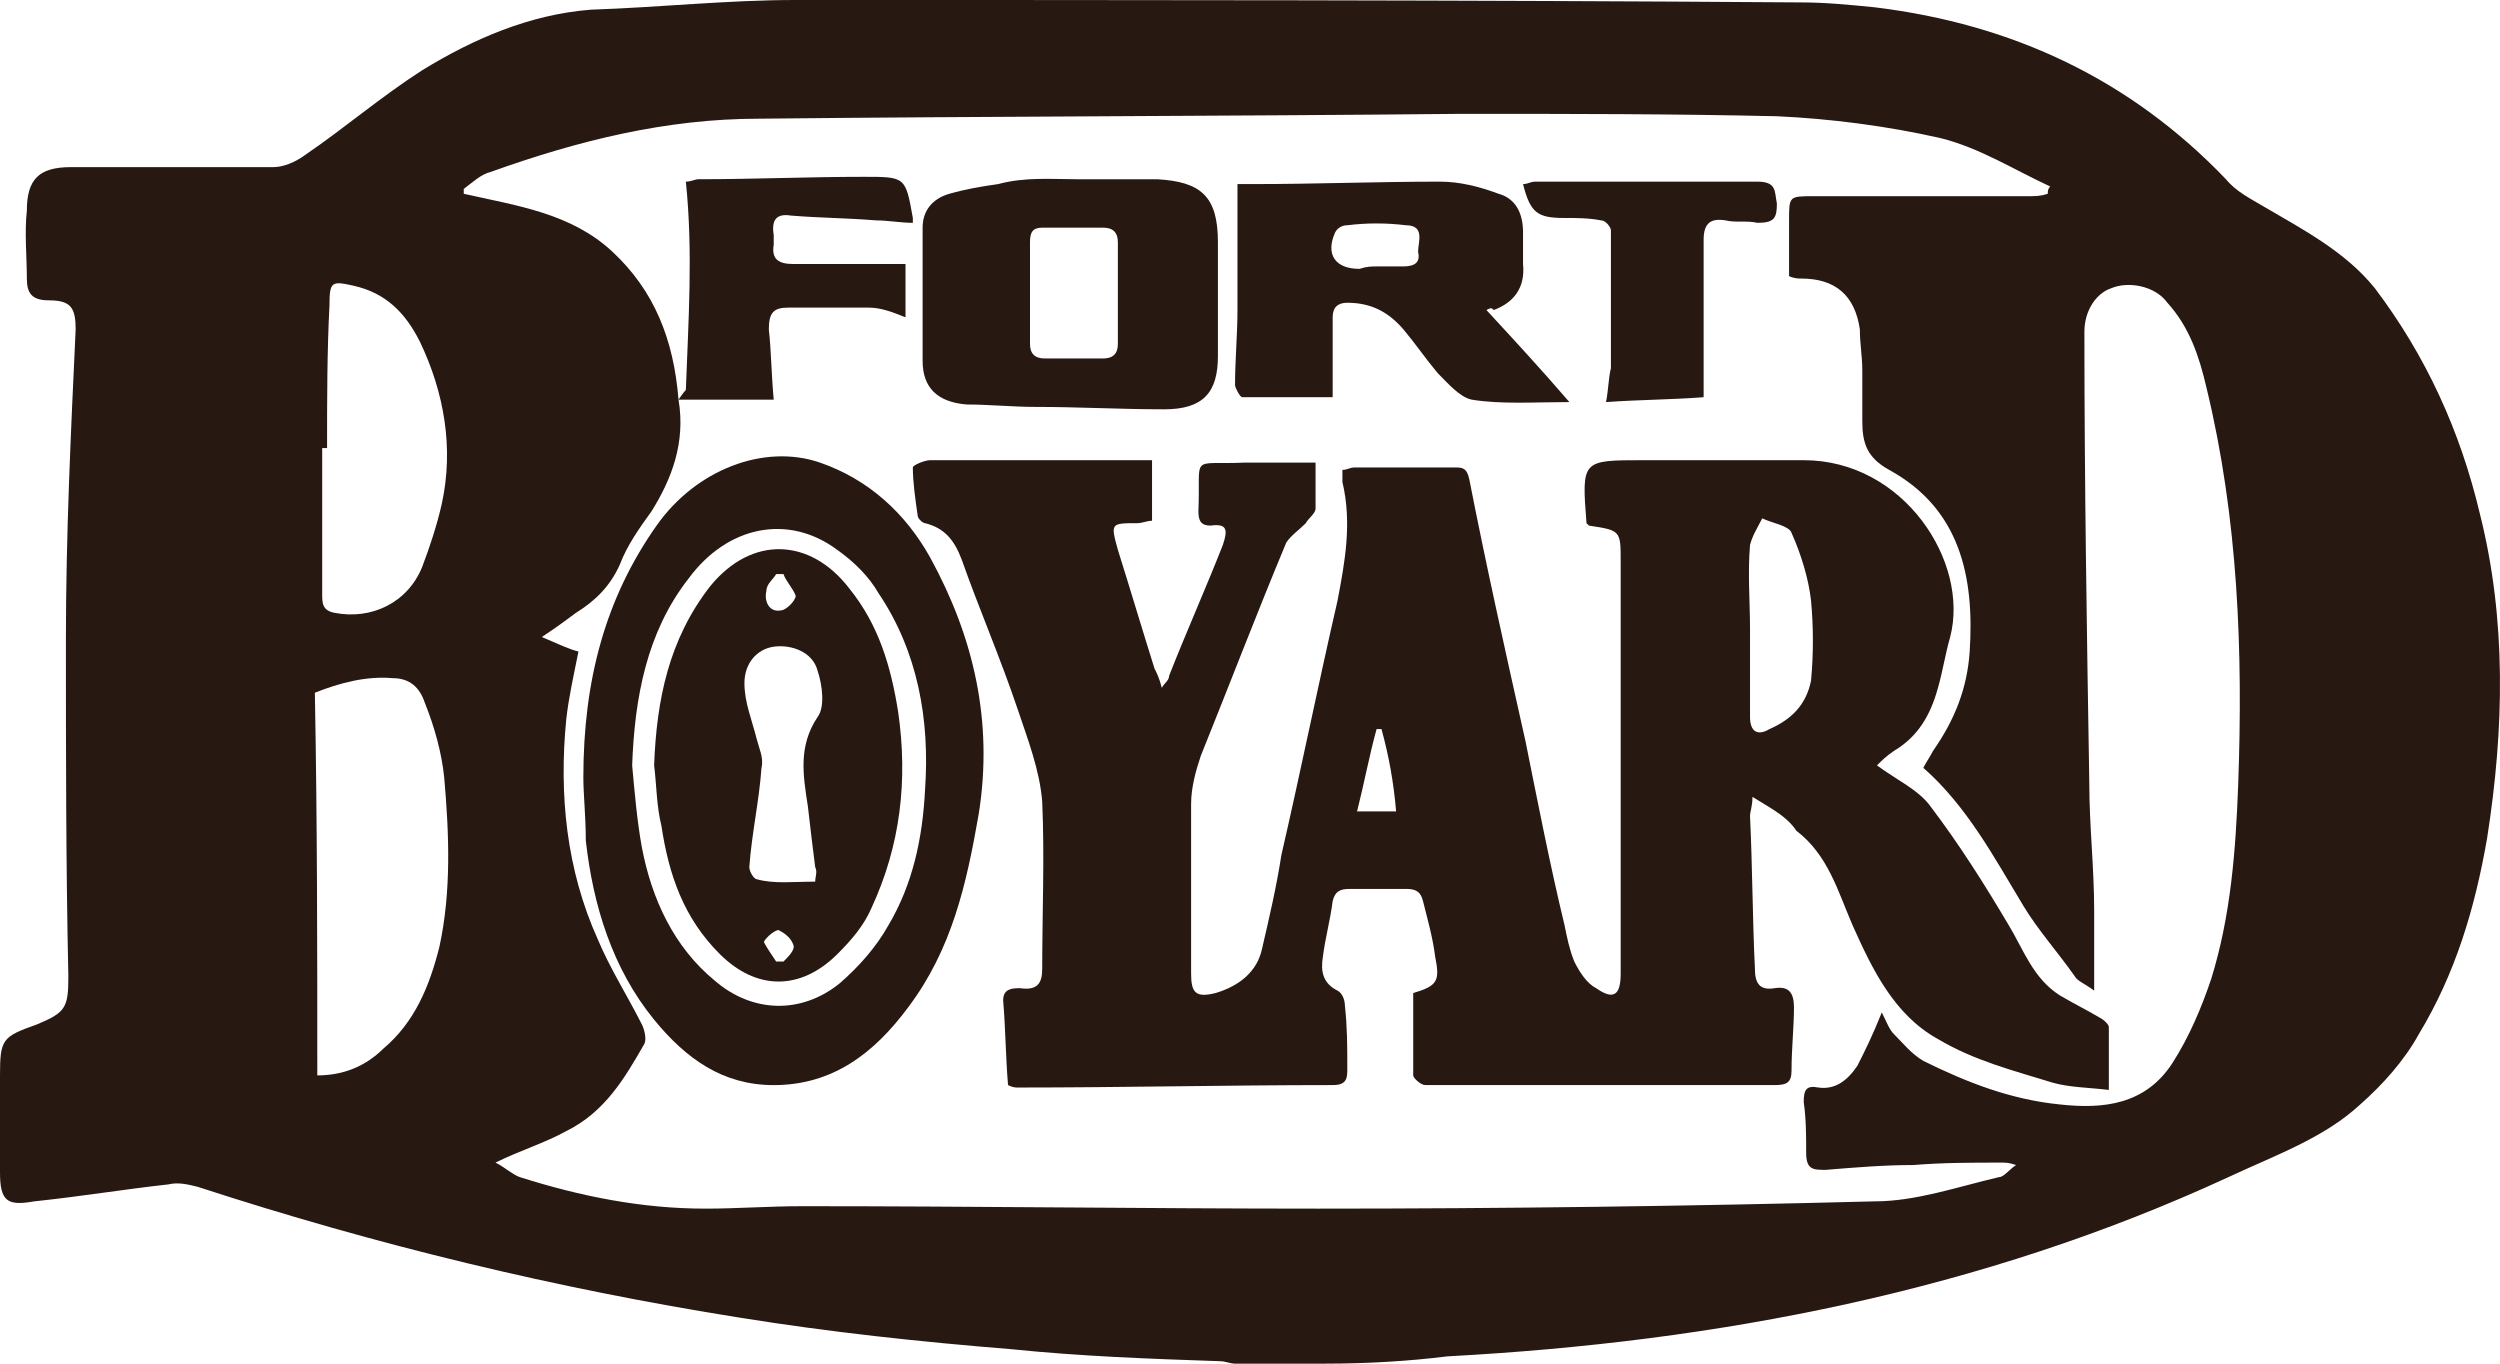 <svg width="88" height="48" viewBox="0 0 88 48" fill="none" xmlns="http://www.w3.org/2000/svg">
<path d="M46.652 48C45.621 48 44.504 48 43.473 48C43.301 48 43.129 47.915 42.957 47.915C40.466 47.83 38.06 47.744 35.569 47.489C32.39 47.233 29.211 46.892 26.032 46.38C19.589 45.357 13.231 43.822 6.959 41.776C6.615 41.691 6.272 41.606 5.928 41.691C4.382 41.861 2.835 42.117 1.203 42.288C0.258 42.458 0 42.288 0 41.265C0 41.094 0 41.009 0 40.838C0 39.815 0 38.877 0 37.854C0 36.575 0.086 36.49 1.289 36.064C2.32 35.638 2.406 35.467 2.406 34.359C2.32 30.437 2.32 26.43 2.32 22.508C2.32 18.842 2.492 15.261 2.663 11.595C2.663 10.828 2.492 10.572 1.718 10.572C1.117 10.572 0.945 10.316 0.945 9.805C0.945 9.037 0.859 8.185 0.945 7.417C0.945 6.309 1.375 5.883 2.492 5.883C4.897 5.883 7.217 5.883 9.622 5.883C9.966 5.883 10.396 5.712 10.739 5.456C12.114 4.519 13.403 3.41 14.863 2.472C16.668 1.364 18.643 0.512 20.791 0.341C23.283 0.256 25.603 0 28.008 0C39.779 0 51.635 0 63.405 0.085C64.264 0.085 65.123 0.171 65.983 0.256C70.88 0.853 75.004 2.813 78.354 6.309C78.698 6.735 79.213 6.991 79.643 7.247C81.103 8.099 82.564 8.867 83.595 10.146C85.399 12.533 86.602 15.176 87.289 18.075C88.234 21.826 88.148 25.663 87.547 29.499C87.118 31.972 86.43 34.273 85.141 36.405C84.626 37.343 83.853 38.195 83.08 38.877C81.791 40.071 80.073 40.668 78.44 41.435C69.763 45.442 60.484 47.233 50.947 47.744C49.573 47.915 48.112 48 46.652 48ZM24.142 6.394C24.314 6.394 24.486 6.309 24.572 6.309C26.548 6.309 28.438 6.224 30.414 6.224C31.874 6.224 31.874 6.224 32.132 7.673C32.132 7.673 32.132 7.758 32.132 7.844C31.703 7.844 31.273 7.758 30.843 7.758C29.812 7.673 28.867 7.673 27.836 7.588C27.321 7.503 27.149 7.758 27.235 8.27C27.235 8.355 27.235 8.526 27.235 8.611C27.149 9.123 27.407 9.293 27.922 9.293C29.211 9.293 30.5 9.293 31.874 9.293C31.874 9.805 31.874 10.487 31.874 11.169C31.445 10.998 31.015 10.828 30.586 10.828C29.641 10.828 28.695 10.828 27.75 10.828C27.235 10.828 27.063 10.998 27.063 11.595C27.149 12.362 27.149 13.13 27.235 14.068C26.032 14.068 25.001 14.068 23.884 14.068C24.142 15.602 23.627 16.881 22.939 17.989C22.51 18.586 22.08 19.183 21.822 19.865C21.479 20.632 20.963 21.144 20.276 21.57C19.932 21.826 19.589 22.082 19.073 22.423C19.674 22.678 20.018 22.849 20.362 22.934C20.19 23.787 20.018 24.554 19.932 25.322C19.674 27.965 19.932 30.608 21.049 33.08C21.479 34.103 22.08 35.041 22.596 36.064C22.681 36.234 22.767 36.575 22.681 36.746C21.994 37.94 21.307 39.133 19.932 39.815C19.159 40.242 18.3 40.497 17.441 40.924C17.784 41.094 18.042 41.35 18.3 41.435C20.448 42.117 22.596 42.544 24.829 42.544C25.946 42.544 27.063 42.458 28.266 42.458C34.28 42.458 40.38 42.544 46.394 42.544C52.923 42.544 59.453 42.458 65.983 42.288C67.443 42.288 68.904 41.776 70.364 41.435C70.536 41.435 70.708 41.179 70.966 41.009C70.708 40.924 70.622 40.924 70.45 40.924C69.419 40.924 68.388 40.924 67.357 41.009C66.326 41.009 65.295 41.094 64.264 41.179C63.835 41.179 63.577 41.179 63.577 40.583C63.577 39.986 63.577 39.389 63.491 38.792C63.491 38.366 63.577 38.195 64.007 38.281C64.608 38.366 65.037 38.025 65.381 37.513C65.639 37.002 65.897 36.49 66.24 35.638C66.412 35.979 66.498 36.234 66.67 36.405C67.013 36.746 67.271 37.087 67.701 37.343C69.247 38.11 70.794 38.707 72.512 38.877C74.058 39.048 75.519 38.877 76.464 37.428C77.066 36.49 77.495 35.467 77.839 34.444C78.526 32.227 78.698 29.925 78.784 27.623C78.956 22.934 78.784 18.245 77.667 13.641C77.409 12.533 77.066 11.51 76.292 10.657C75.863 10.06 74.918 9.89 74.316 10.146C73.801 10.316 73.371 10.913 73.371 11.68C73.371 16.966 73.457 22.252 73.543 27.538C73.543 29.073 73.715 30.522 73.715 32.057C73.715 32.909 73.715 33.847 73.715 34.87C73.371 34.615 73.114 34.529 73.028 34.359C72.426 33.506 71.739 32.739 71.223 31.886C70.192 30.181 69.247 28.391 67.701 27.027C67.787 26.856 67.959 26.6 68.044 26.43C68.818 25.322 69.247 24.213 69.333 22.934C69.505 20.291 68.99 17.904 66.498 16.54C65.725 16.114 65.553 15.602 65.553 14.835C65.553 14.238 65.553 13.641 65.553 13.044C65.553 12.533 65.467 12.107 65.467 11.595C65.295 10.401 64.608 9.805 63.405 9.805C63.319 9.805 63.147 9.805 62.975 9.719C62.975 9.037 62.975 8.441 62.975 7.758C62.975 6.906 62.975 6.906 63.835 6.906C66.326 6.906 68.904 6.906 71.395 6.906C71.653 6.906 71.825 6.906 72.082 6.821C72.082 6.735 72.082 6.65 72.168 6.565C70.88 5.968 69.677 5.201 68.302 4.86C66.412 4.433 64.436 4.178 62.546 4.092C58.852 4.007 55.157 4.007 51.463 4.007C43.043 4.092 34.881 4.092 26.72 4.178C23.455 4.178 20.362 4.945 17.269 6.053C16.925 6.139 16.668 6.394 16.324 6.65C16.324 6.735 16.324 6.821 16.324 6.821C18.214 7.247 20.104 7.503 21.565 8.867C23.025 10.231 23.712 11.936 23.884 14.068C24.056 13.812 24.142 13.726 24.142 13.726C24.228 11.339 24.4 8.867 24.142 6.394ZM11.169 37.854C12.114 37.854 12.887 37.513 13.489 36.916C14.605 35.979 15.121 34.7 15.465 33.336C15.894 31.375 15.808 29.329 15.636 27.368C15.551 26.515 15.293 25.577 14.949 24.725C14.777 24.213 14.434 23.872 13.832 23.872C12.887 23.787 11.942 24.043 11.083 24.384C11.169 28.988 11.169 33.421 11.169 37.854ZM11.513 15.773C11.427 15.773 11.427 15.773 11.341 15.773C11.341 17.478 11.341 19.183 11.341 20.888C11.341 21.229 11.341 21.485 11.77 21.57C13.059 21.826 14.348 21.229 14.863 19.95C15.121 19.268 15.379 18.501 15.551 17.734C15.98 15.773 15.636 13.812 14.777 12.021C14.262 10.998 13.575 10.316 12.458 10.06C11.684 9.89 11.598 9.89 11.598 10.742C11.513 12.362 11.513 14.068 11.513 15.773Z" fill="#281812"/>
<path d="M61.687 28.05C61.687 28.391 61.601 28.561 61.601 28.732C61.687 30.522 61.687 32.313 61.773 34.103C61.773 34.615 61.945 34.87 62.46 34.785C62.976 34.7 63.148 34.956 63.148 35.467C63.148 36.149 63.062 36.916 63.062 37.684C63.062 38.11 62.89 38.195 62.46 38.195C58.336 38.195 54.212 38.195 50.174 38.195C50.003 38.195 49.745 37.94 49.745 37.854C49.745 36.916 49.745 35.893 49.745 34.956C50.604 34.7 50.69 34.529 50.518 33.677C50.432 32.995 50.26 32.398 50.089 31.716C50.003 31.375 49.831 31.29 49.487 31.29C48.8 31.29 48.198 31.29 47.511 31.29C47.167 31.29 46.996 31.375 46.91 31.716C46.824 32.398 46.652 32.995 46.566 33.677C46.48 34.188 46.566 34.615 47.081 34.87C47.253 34.956 47.339 35.211 47.339 35.382C47.425 36.149 47.425 36.831 47.425 37.599C47.425 37.94 47.425 38.195 46.91 38.195C43.215 38.195 39.521 38.281 35.827 38.281C35.741 38.281 35.655 38.281 35.483 38.195C35.397 37.172 35.397 36.234 35.311 35.211C35.311 34.785 35.655 34.785 35.913 34.785C36.514 34.87 36.686 34.615 36.686 34.103C36.686 32.142 36.772 30.181 36.686 28.22C36.6 27.112 36.17 26.004 35.827 24.98C35.225 23.19 34.452 21.4 33.851 19.695C33.593 19.012 33.249 18.586 32.562 18.416C32.476 18.416 32.304 18.245 32.304 18.16C32.218 17.563 32.132 16.966 32.132 16.455C32.132 16.369 32.562 16.199 32.734 16.199C35.139 16.199 37.545 16.199 39.951 16.199C40.122 16.199 40.294 16.199 40.552 16.199C40.552 16.881 40.552 17.648 40.552 18.33C40.38 18.33 40.208 18.416 40.036 18.416C39.091 18.416 39.091 18.416 39.349 19.354C39.779 20.718 40.208 22.167 40.638 23.531C40.724 23.702 40.81 23.872 40.896 24.213C40.981 24.043 41.153 23.957 41.153 23.787C41.755 22.252 42.442 20.718 43.044 19.183C43.215 18.671 43.215 18.416 42.614 18.501C42.27 18.501 42.184 18.33 42.184 17.989C42.27 15.943 41.841 16.369 43.817 16.284C44.59 16.284 45.449 16.284 46.308 16.284C46.308 16.881 46.308 17.392 46.308 17.904C46.308 18.075 46.05 18.245 45.965 18.416C45.707 18.671 45.449 18.842 45.277 19.098C44.246 21.57 43.301 24.043 42.27 26.6C42.098 27.112 41.927 27.709 41.927 28.305C41.927 30.266 41.927 32.227 41.927 34.273C41.927 34.956 42.098 35.126 42.786 34.956C43.645 34.7 44.246 34.188 44.418 33.421C44.676 32.313 44.934 31.204 45.105 30.096C45.793 27.112 46.394 24.128 47.081 21.144C47.339 19.78 47.597 18.416 47.253 16.966C47.253 16.796 47.253 16.71 47.253 16.54C47.425 16.54 47.511 16.455 47.683 16.455C48.886 16.455 50.003 16.455 51.205 16.455C51.463 16.455 51.635 16.455 51.721 16.881C52.322 19.95 53.01 23.02 53.697 26.089C54.127 28.22 54.556 30.437 55.072 32.568C55.157 32.995 55.243 33.421 55.415 33.847C55.587 34.188 55.845 34.615 56.188 34.785C56.79 35.211 57.048 35.041 57.048 34.273C57.048 29.414 57.048 24.639 57.048 19.78C57.048 18.671 57.048 18.671 55.931 18.501L55.845 18.416C55.673 16.199 55.673 16.199 57.821 16.199C59.711 16.199 61.601 16.199 63.491 16.199C67.014 16.199 69.333 19.78 68.646 22.423C68.474 23.02 68.388 23.616 68.216 24.213C67.959 25.151 67.529 25.918 66.67 26.43C66.412 26.6 66.24 26.771 66.069 26.941C66.756 27.453 67.529 27.794 67.959 28.391C68.99 29.755 69.849 31.119 70.708 32.568C71.224 33.421 71.567 34.444 72.512 35.041C72.942 35.297 73.457 35.552 73.887 35.808C74.059 35.893 74.231 36.064 74.231 36.149C74.231 36.831 74.231 37.513 74.231 38.366C73.543 38.281 72.856 38.281 72.254 38.11C70.88 37.684 69.505 37.343 68.216 36.575C66.67 35.723 65.897 34.103 65.21 32.568C64.694 31.375 64.35 30.096 63.233 29.243C62.89 28.732 62.374 28.476 61.687 28.05ZM61.601 22.167C61.601 23.19 61.601 24.213 61.601 25.236C61.601 25.748 61.859 25.918 62.288 25.663C63.062 25.322 63.577 24.81 63.749 23.957C63.835 23.02 63.835 22.082 63.749 21.144C63.663 20.377 63.405 19.524 63.062 18.757C62.976 18.501 62.374 18.416 62.031 18.245C61.859 18.586 61.687 18.842 61.601 19.183C61.515 20.206 61.601 21.144 61.601 22.167ZM48.628 25.663C48.542 25.663 48.542 25.663 48.456 25.663C48.198 26.6 48.027 27.538 47.769 28.561C48.284 28.561 48.714 28.561 49.143 28.561C49.057 27.538 48.886 26.6 48.628 25.663Z" fill="#281812"/>
<path d="M20.534 27.368C20.534 23.958 21.307 21.059 23.111 18.501C24.486 16.54 26.891 15.602 28.867 16.285C30.586 16.881 31.874 18.075 32.734 19.61C34.28 22.423 34.967 25.407 34.452 28.647C34.022 31.119 33.507 33.421 31.96 35.468C30.758 37.087 29.297 38.196 27.235 38.196C25.431 38.196 24.142 37.258 23.025 35.894C21.565 34.103 20.877 31.887 20.62 29.585C20.62 28.732 20.534 27.965 20.534 27.368ZM22.252 26.942C22.338 27.88 22.424 28.903 22.596 29.84C22.939 31.631 23.712 33.336 25.173 34.53C26.462 35.638 28.18 35.723 29.555 34.615C30.242 34.018 30.843 33.336 31.273 32.569C32.132 31.119 32.476 29.5 32.562 27.794C32.734 25.322 32.304 22.935 30.929 20.888C30.586 20.292 30.07 19.78 29.469 19.354C27.75 18.075 25.603 18.501 24.228 20.377C22.767 22.253 22.338 24.555 22.252 26.942Z" fill="#281812"/>
<path d="M37.889 6.309C38.834 6.309 39.779 6.309 40.724 6.309C42.27 6.394 42.871 6.906 42.871 8.526C42.871 9.89 42.871 11.169 42.871 12.533C42.871 13.812 42.356 14.408 40.981 14.408C39.435 14.408 37.974 14.323 36.428 14.323C35.655 14.323 34.795 14.238 34.022 14.238C32.991 14.153 32.476 13.641 32.476 12.703C32.476 11.169 32.476 9.549 32.476 8.014C32.476 7.417 32.819 6.991 33.421 6.82C34.022 6.65 34.538 6.565 35.139 6.479C36.084 6.224 37.029 6.309 37.889 6.309ZM39.349 10.316C39.349 9.719 39.349 9.122 39.349 8.526C39.349 8.185 39.177 8.014 38.834 8.014C38.146 8.014 37.373 8.014 36.686 8.014C36.342 8.014 36.256 8.185 36.256 8.526C36.256 9.719 36.256 10.913 36.256 12.106C36.256 12.447 36.428 12.618 36.772 12.618C37.459 12.618 38.146 12.618 38.834 12.618C39.177 12.618 39.349 12.447 39.349 12.106C39.349 11.51 39.349 10.913 39.349 10.316Z" fill="#281812"/>
<path d="M52.322 10.913C53.267 11.936 54.212 12.959 55.243 14.153C54.04 14.153 52.838 14.238 51.807 14.068C51.377 13.982 50.947 13.471 50.604 13.13C50.174 12.618 49.831 12.107 49.401 11.595C48.886 10.998 48.284 10.657 47.425 10.657C47.081 10.657 46.91 10.828 46.91 11.169C46.91 12.107 46.91 12.959 46.91 13.982C45.793 13.982 44.762 13.982 43.731 13.982C43.645 13.982 43.473 13.641 43.473 13.556C43.473 12.703 43.559 11.765 43.559 10.913C43.559 9.464 43.559 8.014 43.559 6.48C43.645 6.48 43.903 6.48 44.074 6.48C46.308 6.48 48.456 6.394 50.69 6.394C51.377 6.394 52.064 6.565 52.752 6.821C53.353 6.991 53.611 7.503 53.611 8.185C53.611 8.526 53.611 8.952 53.611 9.293C53.697 10.146 53.267 10.657 52.58 10.913C52.494 10.828 52.494 10.828 52.322 10.913ZM48.456 9.378C48.8 9.378 49.143 9.378 49.401 9.378C49.831 9.378 50.002 9.208 49.916 8.867C49.916 8.526 50.174 7.929 49.487 7.929C48.8 7.844 48.112 7.844 47.425 7.929C47.253 7.929 47.081 8.014 46.995 8.185C46.652 8.952 46.995 9.464 47.855 9.464C48.112 9.378 48.284 9.378 48.456 9.378Z" fill="#281812"/>
<path d="M59.968 13.982C58.852 14.068 57.735 14.068 56.532 14.153C56.618 13.726 56.618 13.3 56.704 12.959C56.704 11.339 56.704 9.719 56.704 8.099C56.704 8.014 56.532 7.758 56.36 7.758C55.931 7.673 55.501 7.673 55.071 7.673C54.126 7.673 53.869 7.503 53.611 6.48C53.783 6.48 53.869 6.394 54.04 6.394C56.618 6.394 59.195 6.394 61.859 6.394C62.546 6.394 62.46 6.735 62.546 7.162C62.546 7.673 62.46 7.844 61.859 7.844C61.515 7.758 61.085 7.844 60.742 7.758C60.226 7.673 59.968 7.844 59.968 8.441C59.968 10.231 59.968 12.107 59.968 13.982Z" fill="#281812"/>
<path d="M23.025 26.941C23.111 24.639 23.54 22.508 25.001 20.632C26.462 18.842 28.523 18.927 29.898 20.717C30.929 21.996 31.359 23.446 31.616 25.066C31.96 27.453 31.702 29.755 30.671 31.971C30.414 32.568 29.984 33.08 29.468 33.591C28.18 34.87 26.633 34.87 25.345 33.591C24.056 32.312 23.54 30.778 23.283 29.073C23.111 28.39 23.111 27.623 23.025 26.941ZM28.695 31.034C28.695 30.863 28.781 30.692 28.695 30.522C28.609 29.84 28.523 29.158 28.438 28.39C28.266 27.282 28.094 26.259 28.781 25.236C29.039 24.895 28.953 24.128 28.781 23.616C28.609 22.934 27.836 22.678 27.235 22.764C26.633 22.849 26.204 23.36 26.204 24.042C26.204 24.724 26.462 25.321 26.633 26.003C26.719 26.344 26.891 26.685 26.805 27.026C26.719 28.22 26.462 29.328 26.376 30.522C26.376 30.692 26.547 30.948 26.633 30.948C27.235 31.119 27.922 31.034 28.695 31.034ZM27.578 20.206C27.492 20.206 27.407 20.206 27.321 20.206C27.235 20.376 26.977 20.547 26.977 20.803C26.891 21.144 27.063 21.57 27.492 21.485C27.664 21.485 28.008 21.144 28.008 20.973C27.922 20.717 27.664 20.462 27.578 20.206ZM27.321 33.847C27.407 33.847 27.492 33.847 27.578 33.847C27.75 33.676 28.008 33.421 27.922 33.25C27.836 32.994 27.578 32.824 27.407 32.739C27.235 32.739 26.891 33.08 26.891 33.165C26.977 33.336 27.149 33.591 27.321 33.847Z" fill="#281812"/>
</svg>
